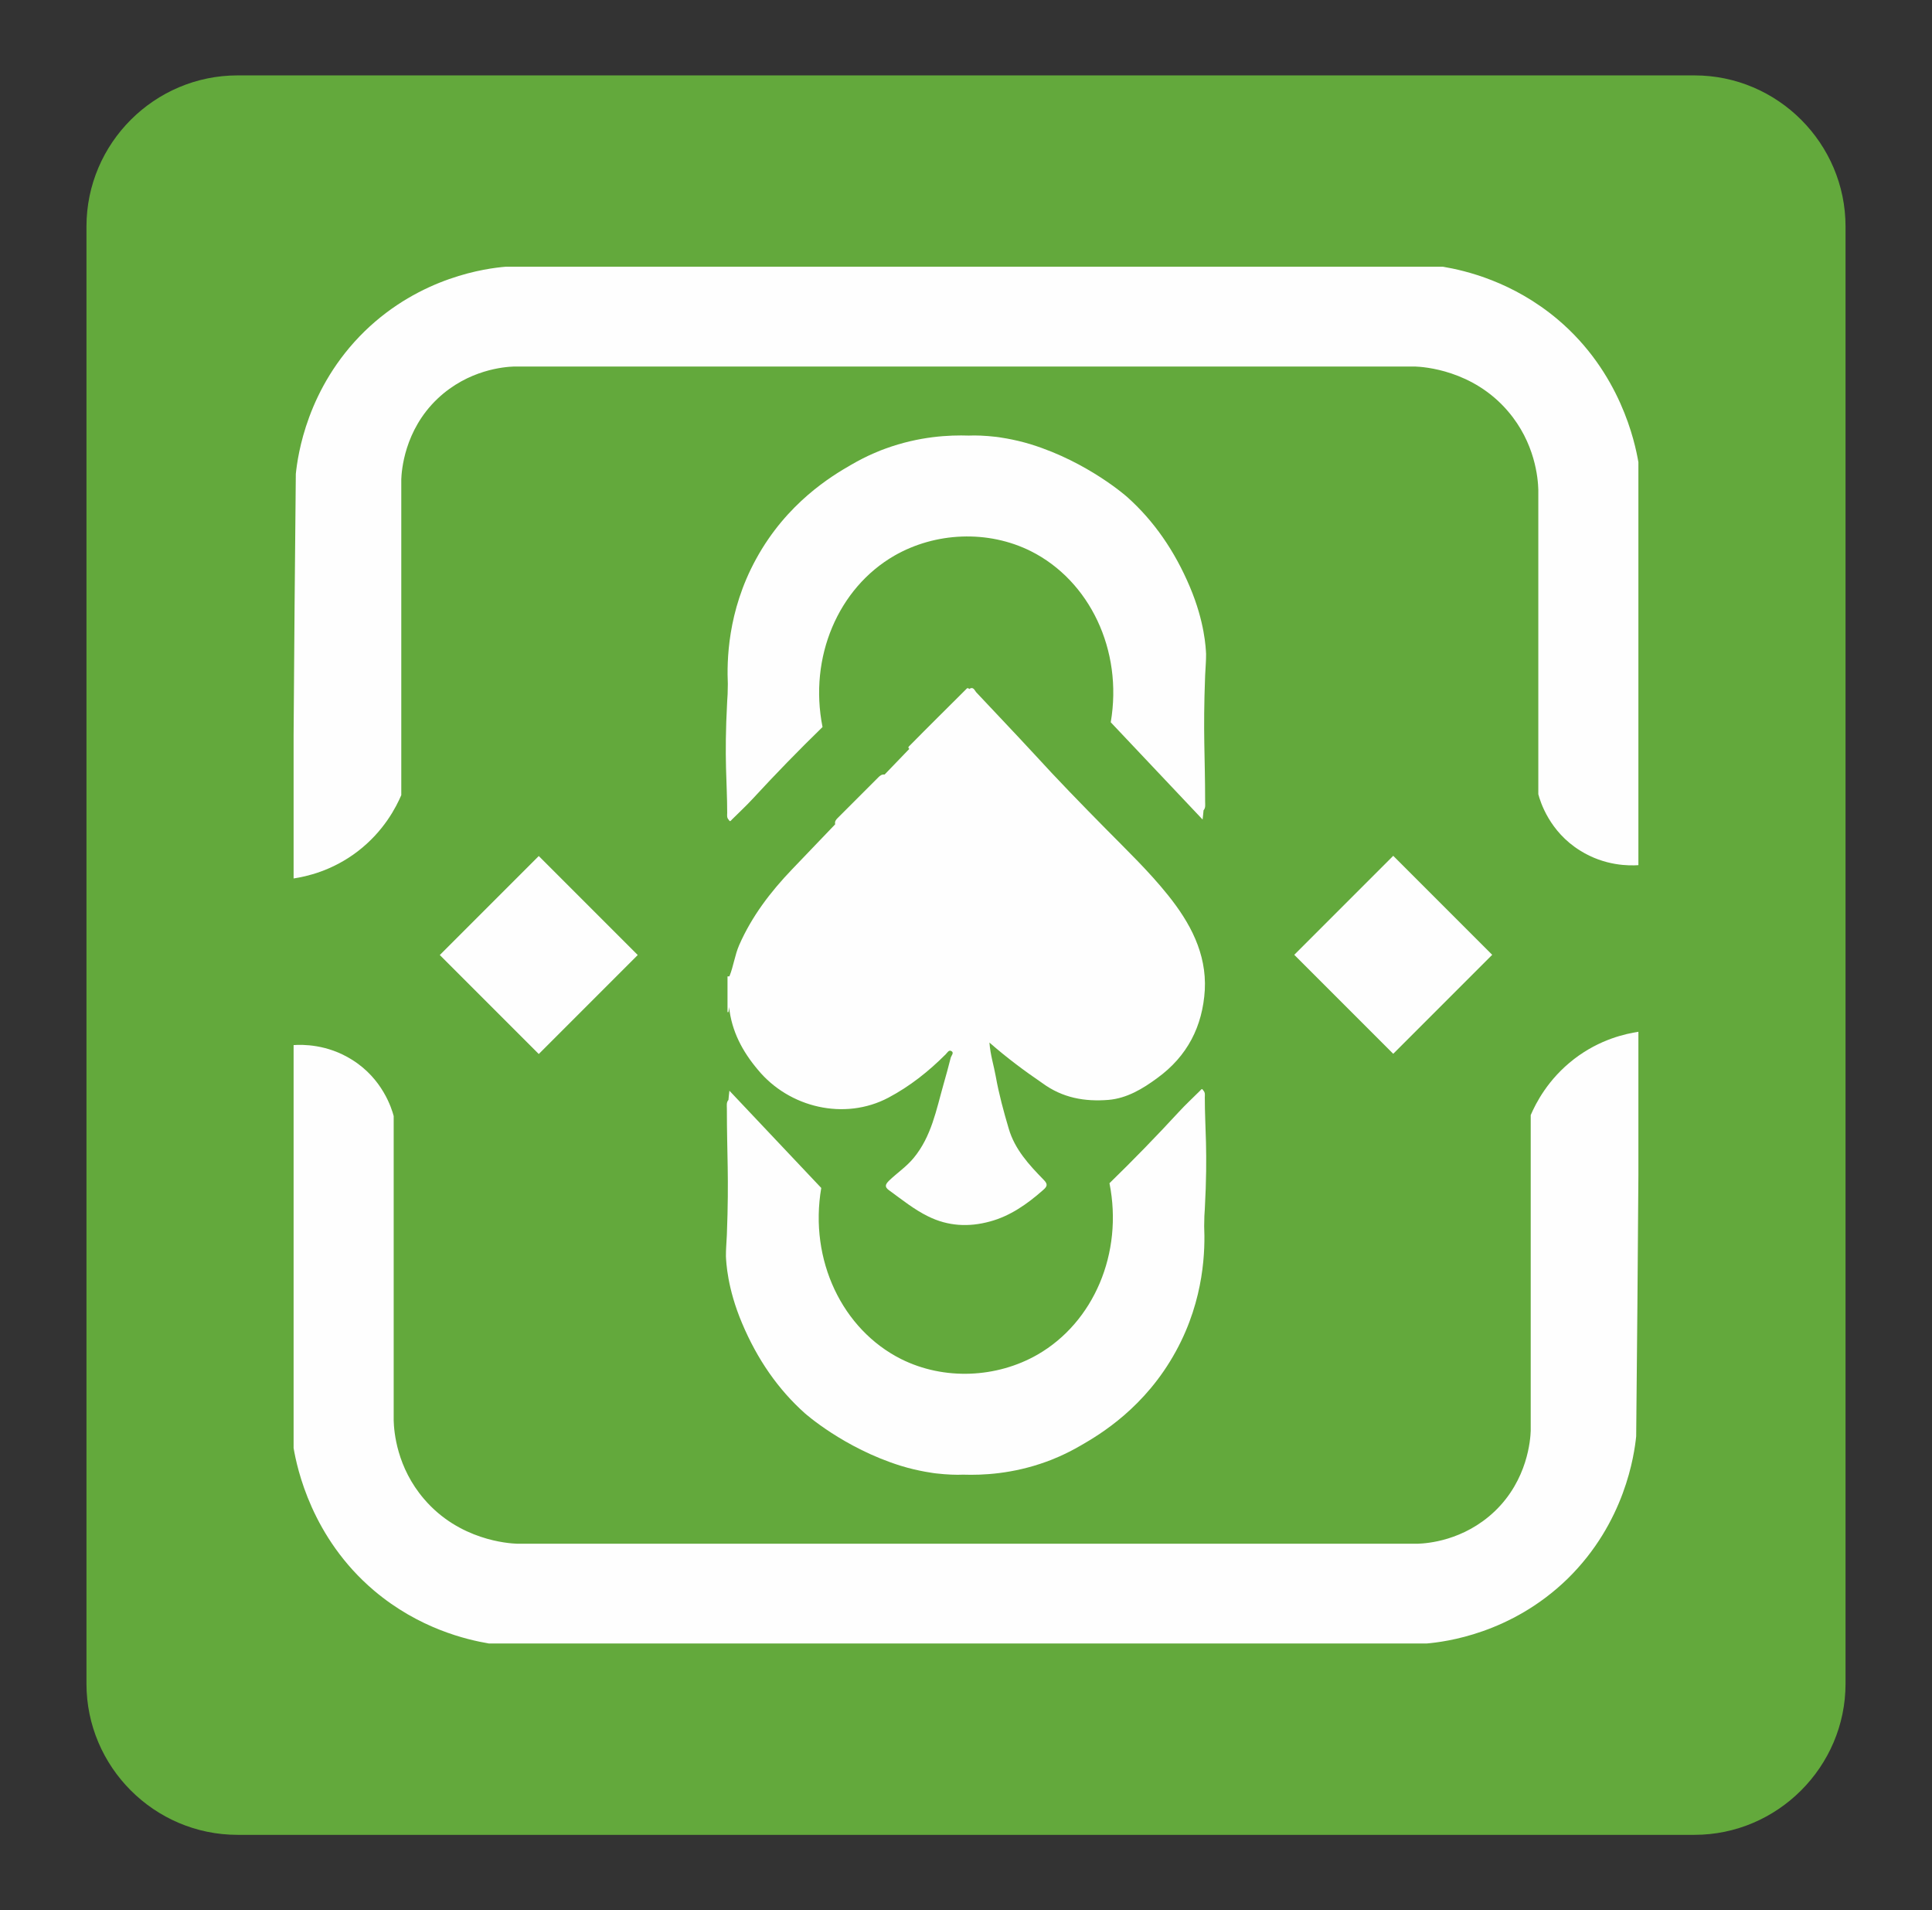 <?xml version="1.0" encoding="utf-8"?>
<!-- Generator: Adobe Illustrator 24.1.2, SVG Export Plug-In . SVG Version: 6.00 Build 0)  -->
<svg version="1.1" id="Layer_1" xmlns="http://www.w3.org/2000/svg" xmlns:xlink="http://www.w3.org/1999/xlink" x="0px" y="0px"
	 viewBox="0 0 610 603" style="enable-background:new 0 0 610 603;" xml:space="preserve">
<rect x="0" y="0" width="610" height="603" fill="#333333" stroke="none"/>
<style type="text/css">
	.st0{fill:#63A93C;}
	.st1{fill:#FEFEFE;}
</style>
<g>
	<path class="st0" d="M535,579.2H75c-26.3,0-47.7-21.5-47.7-47.7v-460c0-26.3,21.5-47.7,47.7-47.7h460c26.3,0,47.7,21.5,47.7,47.7
		v460C582.7,557.7,561.2,579.2,535,579.2z"/>
</g>
<g>
	<g>
		<path class="st1" d="M517.3,370.9c0-15.1,0-30.1,0-45.2c-3.9,0.6-12.1,2.3-20.3,8.6c-8.3,6.4-12.1,14-13.7,17.7
			c0,33.2,0,66.5,0,99.7c-0.1,2.6-0.9,15.4-11.4,25.4c-9.8,9.3-21.3,10.1-24.2,10.2c-94.8,0-189.7,0-284.5,0
			c-2.7-0.1-18.2-1.1-29.3-14.1c-8.6-10-9.5-21.2-9.6-24.8c0-32,0-64.1,0-96.1c-0.6-2.3-3.5-11.8-13.2-17.8
			c-7.8-4.9-15.6-4.8-18.4-4.6c0,42.4,0,84.8,0,127.2c1.1,6.4,5.7,28.3,25.4,45c14.2,12,29.2,15.5,36.3,16.7c98.7,0,197.4,0,296,0
			c5.9-0.5,26.7-3.1,44.5-20.4c18.2-17.8,21.1-39.2,21.7-45C516.9,425.9,517.1,398.4,517.3,370.9z"/>
		<path class="st1" d="M92.7,232.1c0,15.1,0,30.1,0,45.2c3.9-0.6,12.1-2.3,20.3-8.6c8.3-6.4,12.1-14,13.7-17.7c0-33.2,0-66.5,0-99.7
			c0.1-2.6,0.9-15.4,11.4-25.4c9.8-9.3,21.3-10.1,24.2-10.2c94.8,0,189.7,0,284.5,0c2.7,0.1,18.2,1.1,29.3,14.1
			c8.6,10,9.5,21.2,9.6,24.8c0,32,0,64.1,0,96.1c0.6,2.3,3.5,11.8,13.2,17.8c7.8,4.9,15.6,4.8,18.4,4.6c0-42.4,0-84.8,0-127.2
			c-1.1-6.4-5.7-28.3-25.4-45c-14.2-12-29.2-15.5-36.3-16.7c-98.7,0-197.4,0-296,0c-5.9,0.5-26.7,3.1-44.5,20.4
			c-18.2,17.8-21.1,39.2-21.7,45C93.1,177.1,92.9,204.6,92.7,232.1z"/>
	</g>
	<g>
		<path class="st1" d="M350,347.2c5.8-0.5,10.8-3.5,15.4-6.9c9.5-6.9,14.3-16.3,15-27.8c0.6-11.6-4.7-21.3-11.6-29.9
			c-6-7.5-13-14.2-19.8-21.1c-7.6-7.7-15.1-15.4-22.4-23.4c-6.1-6.6-12.3-13.1-18.4-19.6c-0.5-0.6-0.9-1.9-2.2-1
			c-0.5-0.6-0.8-0.1-1.1,0.2c-5.9,5.9-11.8,11.7-17.6,17.6c-0.3,0.3-0.8,0.6-0.2,1.1c0,0,0,0,0,0c0,0,0,0,0,0
			c-2.6,2.7-5.2,5.4-7.8,8.1c0,0,0,0,0,0c0,0,0,0,0,0c-0.9-0.1-1.4,0.3-2,0.9c-4.3,4.3-8.6,8.6-12.8,12.8c-0.6,0.6-1,1.1-0.8,2
			c-4.5,4.7-9.1,9.5-13.6,14.2c-6.8,7.1-12.7,14.8-16.7,23.9c-1.4,3.2-1.8,6.7-3.1,9.9c-0.2,0-0.3,0-0.5,0c-0.1,0-0.1,0.1-0.1,0.2
			c0,3.7,0,7.4,0,11.1c0.1,0,0.2,0,0.3,0c0.1-0.5,0.2-1.1,0.2-1.6c0.8,7.6,4.2,14,9.1,19.8c9.9,12,27.4,16.1,41.2,8.8
			c6.8-3.6,12.7-8.3,18.1-13.7c0.5-0.5,1-1.5,1.8-1c0.9,0.5,0,1.4-0.2,2c-0.7,2.8-1.5,5.7-2.3,8.5c-2.3,8.1-3.8,16.4-9.4,23.2
			c-2.3,2.8-5.2,4.7-7.8,7.2c-1.2,1.2-1.5,2,0.1,3.1c4,2.9,7.8,6,12.3,8.2c6.3,3.1,12.8,3.4,19.4,1.6c6.4-1.7,11.8-5.5,16.8-9.9
			c1.4-1.2,1.6-1.9,0.2-3.3c-4.6-4.7-9.1-9.6-11-16.1c-1.6-5.4-3.1-10.9-4.1-16.5c-0.6-3.4-1.7-6.7-2-10.7c5.6,4.9,11,8.9,16.7,12.8
			C335.5,346.6,342.5,347.8,350,347.2z"/>
		<path class="st1" d="M380.4,381.7c1-18.7,0-25.3,0-35.3c0-0.7,0.2-1.5-0.5-2.2c-0.4-0.8-0.7-0.2-1,0.1c-2.2,2.2-4.6,4.4-6.7,6.7
			c-7.1,7.7-14.4,15.2-21.9,22.5c4.4,22.1-5,43.9-22.7,54.1c-12.9,7.4-29.5,8.2-43.1,1.4c-18.5-9.3-29.1-31.2-25.2-54
			c-9.7-10.2-19.3-20.5-29-30.7c-0.2,1.4-0.2,2.1-0.3,2.9c-0.7,0.8-0.5,1.8-0.5,2.7c0,14.9,0.7,21.4,0,39.8
			c-0.2,4.1-0.3,4.4-0.3,6.9c0.1,1.8,0.4,10,5.1,21.1c4.8,11.4,11.4,20.9,19.8,28.4c0,0,12.3,11,30.3,16.6
			c5.8,1.8,11.1,2.4,11.1,2.4c3.5,0.4,6.5,0.5,8.6,0.4c6.1,0.2,15.6-0.2,26.3-4.1c1.4-0.5,5.7-2.1,11-5.2
			c5.9-3.4,20.2-11.9,29.9-29.7c9.1-16.6,9.2-32.4,8.9-39.4C380.2,384.7,380.3,382.8,380.4,381.7z"/>
		<path class="st1" d="M229.6,221.3c-1,18.7,0,25.3,0,35.3c0,0.7-0.2,1.5,0.5,2.2c0.4,0.8,0.7,0.2,1-0.1c2.2-2.2,4.6-4.4,6.7-6.7
			c7.1-7.7,14.4-15.2,21.9-22.5c-4.4-22.1,5-43.9,22.7-54.1c12.9-7.4,29.5-8.2,43.1-1.4c18.5,9.3,29.1,31.2,25.2,54
			c9.7,10.2,19.3,20.5,29,30.7c0.2-1.4,0.2-2.1,0.3-2.9c0.7-0.8,0.5-1.8,0.5-2.7c0-14.9-0.7-21.4,0-39.8c0.2-4.1,0.3-4.4,0.3-6.9
			c-0.1-1.8-0.4-10-5.1-21.1c-4.8-11.4-11.4-20.9-19.8-28.4c0,0-12.3-11-30.3-16.6c-5.8-1.8-11.1-2.4-11.1-2.4
			c-3.5-0.4-6.5-0.5-8.6-0.4c-6.1-0.2-15.6,0.2-26.3,4.1c-1.4,0.5-5.7,2.1-11,5.2c-5.9,3.4-20.2,11.9-29.9,29.7
			c-9.1,16.6-9.2,32.4-8.9,39.4C229.8,218.3,229.7,220.2,229.6,221.3z"/>
	</g>
	<g>
		
			<rect x="417.8" y="279.4" transform="matrix(0.707 0.707 -0.707 0.707 342.044 -222.768)" class="st1" width="44.2" height="44.2"/>
		
			<rect x="148" y="279.4" transform="matrix(0.707 0.707 -0.707 0.707 263.006 -31.953)" class="st1" width="44.2" height="44.2"/>
	</g>
</g>
</svg>

